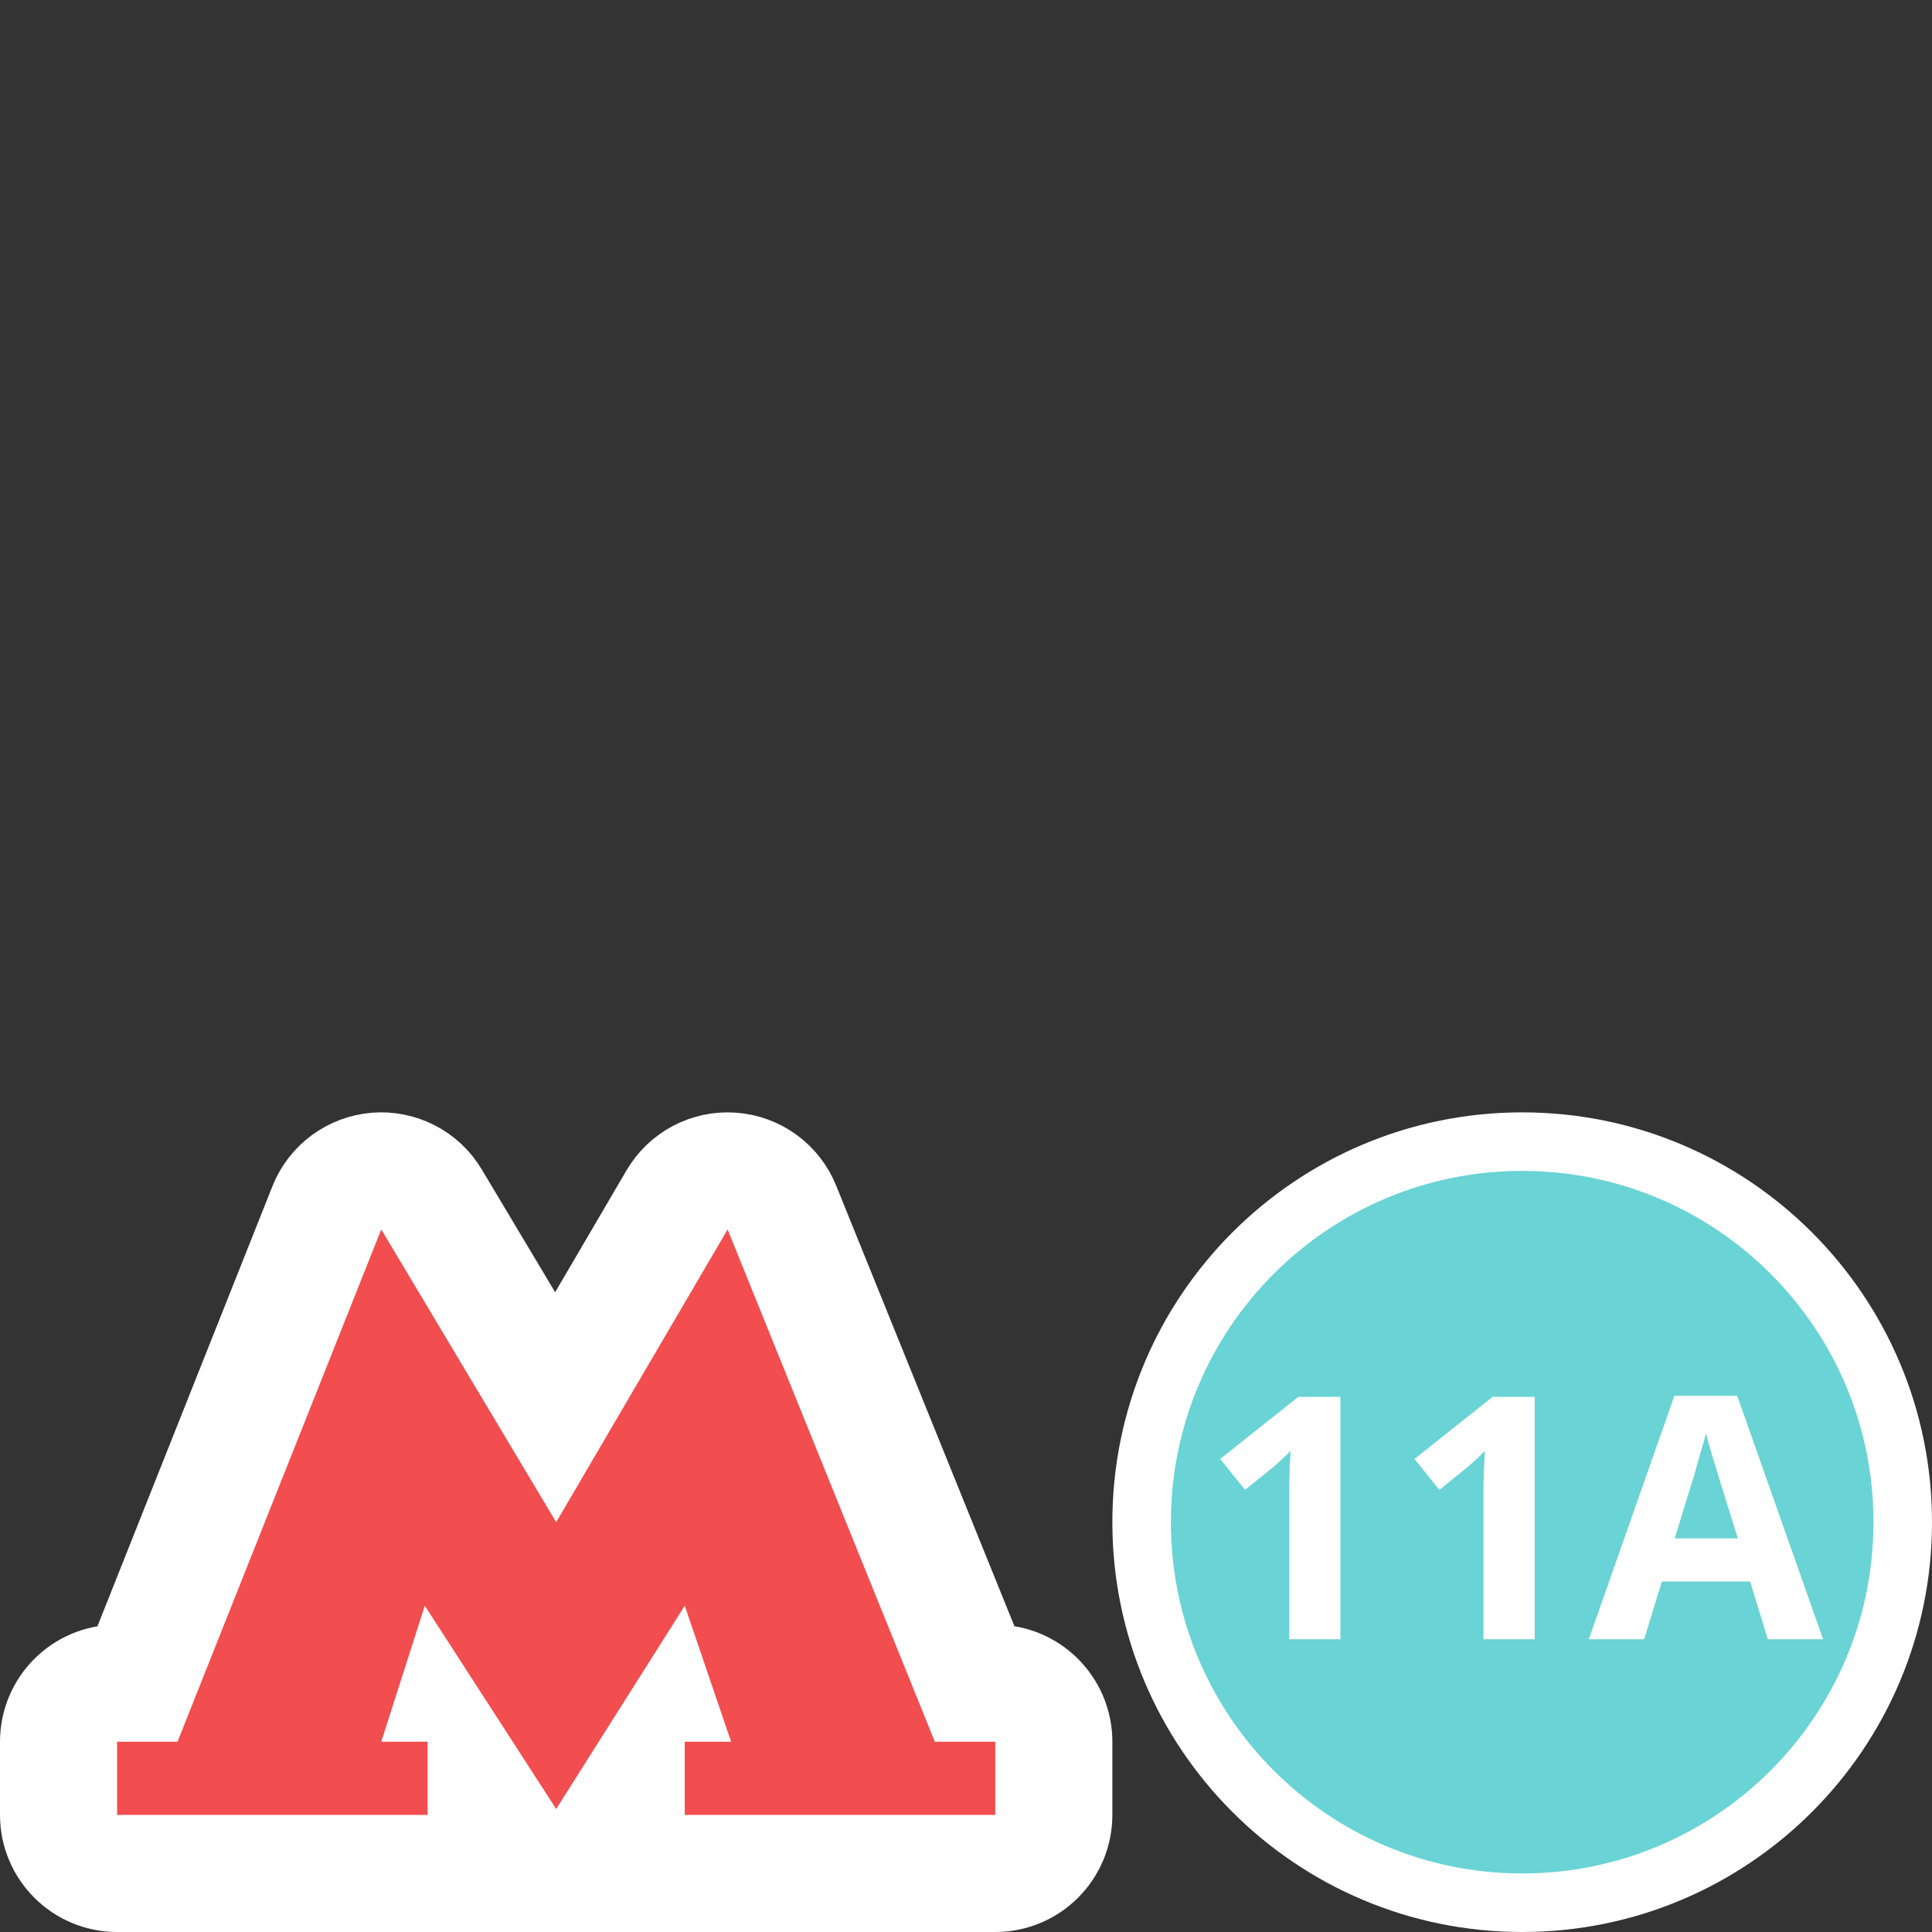 <svg width="33" height="33" viewBox="0 0 33 33" fill="none" xmlns="http://www.w3.org/2000/svg">
<rect x="0" y="0" width="33" height="33" fill="#333333" stroke="none"/>
<path d="M32.5 26C32.5 29.59 29.59 32.5 26 32.5C22.41 32.5 19.5 29.59 19.5 26C19.5 22.41 22.41 19.5 26 19.5C29.59 19.5 32.5 22.41 32.5 26Z" fill="#69D3D5" stroke="white"/>
<path d="M22.895 28H22.02V25.605C22.02 25.539 22.02 25.458 22.02 25.361C22.023 25.264 22.027 25.164 22.031 25.059C22.035 24.955 22.039 24.862 22.043 24.781C22.023 24.804 21.981 24.847 21.915 24.909C21.853 24.967 21.795 25.019 21.741 25.065L21.266 25.448L20.842 24.92L22.176 23.859H22.895V28ZM26.215 28H25.339V25.605C25.339 25.539 25.339 25.458 25.339 25.361C25.343 25.264 25.346 25.164 25.35 25.059C25.354 24.955 25.358 24.862 25.362 24.781C25.343 24.804 25.3 24.847 25.234 24.909C25.172 24.967 25.114 25.019 25.06 25.065L24.585 25.448L24.161 24.92L25.495 23.859H26.215V28ZM30.195 28L29.893 27.014H28.385L28.084 28H27.138L28.6 23.841H29.673L31.14 28H30.195ZM29.383 25.315C29.363 25.249 29.338 25.166 29.308 25.065C29.276 24.965 29.246 24.862 29.215 24.758C29.184 24.653 29.159 24.562 29.139 24.485C29.12 24.562 29.093 24.659 29.058 24.775C29.027 24.887 28.996 24.996 28.965 25.1C28.938 25.201 28.917 25.272 28.901 25.315L28.606 26.277H29.684L29.383 25.315Z" fill="white"/>
<path d="M11.565 20.495L9.491 24.036L7.37 20.487C7.175 20.16 6.811 19.973 6.432 20.003C6.053 20.034 5.723 20.277 5.583 20.63L2.354 28.75H2C1.448 28.75 1 29.198 1 29.75V31C1 31.552 1.448 32 2 32H7.304H9.5H11.696H14.348H17C17.552 32 18 31.552 18 31V29.75C18 29.198 17.552 28.75 17 28.75H16.642L13.355 20.625C13.212 20.272 12.881 20.03 12.501 20.003C12.12 19.975 11.758 20.166 11.565 20.495Z" fill="white" stroke="white" stroke-width="2" stroke-linejoin="round"/>
<path d="M15.968 29.75L12.428 21L9.5 26L6.512 21L3.032 29.75H2V31H7.304V29.75H6.512L7.256 27.427L9.5 30.899L11.696 27.427L12.488 29.75H11.696V31H17V29.75H15.968Z" fill="#F24D4F"/>
</svg>
